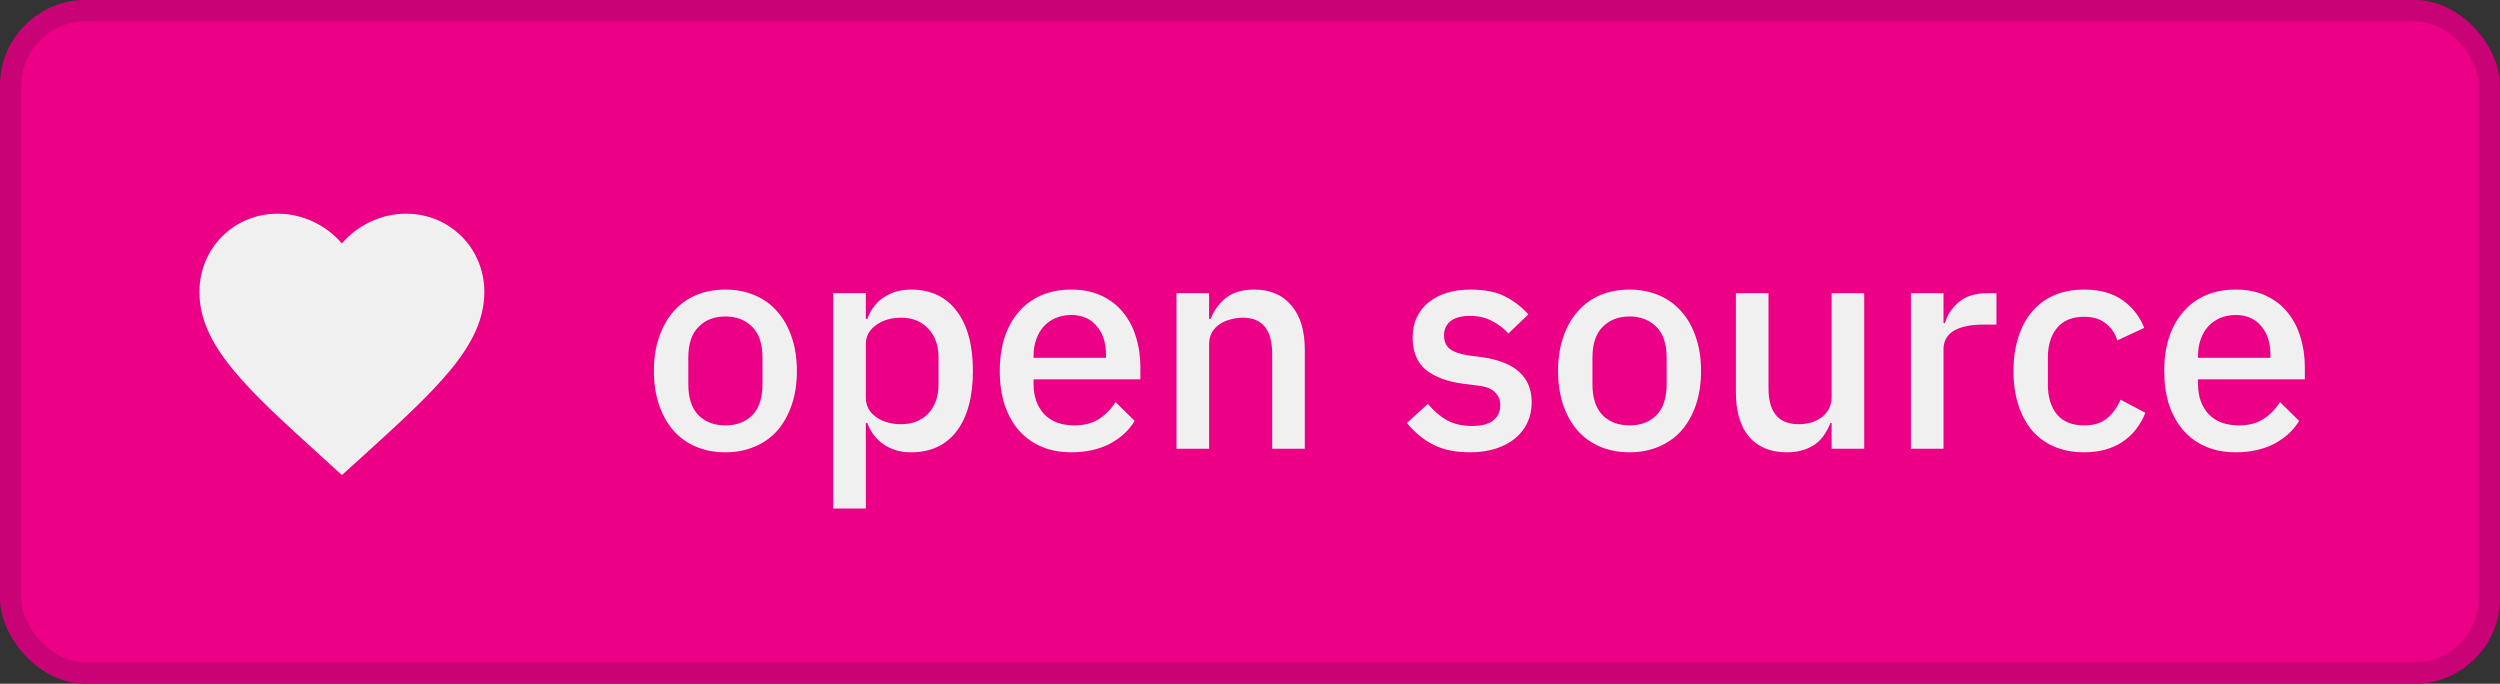 <svg width="117" height="32" viewBox="0 0 117 32" fill="none" xmlns="http://www.w3.org/2000/svg">
<rect x="0" y="0" width="117" height="32" fill="#333333" stroke="none"/>
<rect width="117" height="32" rx="4" fill="#EB0086"/>
<path d="M16 22.233L15.033 21.353C11.6 18.24 9.333 16.187 9.333 13.667C9.333 11.613 10.947 10 13 10C14.16 10 15.273 10.54 16 11.393C16.727 10.54 17.84 10 19 10C21.053 10 22.667 11.613 22.667 13.667C22.667 16.187 20.4 18.24 16.967 21.36L16 22.233Z" fill="#F0F0F0"/>
<path d="M33.948 21.168C33.444 21.168 32.982 21.079 32.562 20.902C32.151 20.725 31.801 20.473 31.512 20.146C31.223 19.81 30.999 19.409 30.84 18.942C30.681 18.466 30.602 17.939 30.602 17.36C30.602 16.781 30.681 16.259 30.84 15.792C30.999 15.316 31.223 14.915 31.512 14.588C31.801 14.252 32.151 13.995 32.562 13.818C32.982 13.641 33.444 13.552 33.948 13.552C34.452 13.552 34.909 13.641 35.32 13.818C35.74 13.995 36.095 14.252 36.384 14.588C36.673 14.915 36.897 15.316 37.056 15.792C37.215 16.259 37.294 16.781 37.294 17.36C37.294 17.939 37.215 18.466 37.056 18.942C36.897 19.409 36.673 19.81 36.384 20.146C36.095 20.473 35.74 20.725 35.32 20.902C34.909 21.079 34.452 21.168 33.948 21.168ZM33.948 19.908C34.471 19.908 34.891 19.749 35.208 19.432C35.525 19.105 35.684 18.62 35.684 17.976V16.744C35.684 16.1 35.525 15.619 35.208 15.302C34.891 14.975 34.471 14.812 33.948 14.812C33.425 14.812 33.005 14.975 32.688 15.302C32.371 15.619 32.212 16.1 32.212 16.744V17.976C32.212 18.62 32.371 19.105 32.688 19.432C33.005 19.749 33.425 19.908 33.948 19.908ZM38.994 13.72H40.52V14.924H40.59C40.749 14.485 41.006 14.149 41.36 13.916C41.724 13.673 42.149 13.552 42.634 13.552C43.558 13.552 44.272 13.888 44.776 14.56C45.28 15.223 45.532 16.156 45.532 17.36C45.532 18.564 45.28 19.502 44.776 20.174C44.272 20.837 43.558 21.168 42.634 21.168C42.149 21.168 41.724 21.047 41.36 20.804C41.006 20.561 40.749 20.225 40.59 19.796H40.52V23.8H38.994V13.72ZM42.172 19.852C42.704 19.852 43.129 19.684 43.446 19.348C43.764 19.003 43.922 18.55 43.922 17.99V16.73C43.922 16.17 43.764 15.722 43.446 15.386C43.129 15.041 42.704 14.868 42.172 14.868C41.706 14.868 41.314 14.985 40.996 15.218C40.679 15.442 40.52 15.741 40.52 16.114V18.606C40.52 18.979 40.679 19.283 40.996 19.516C41.314 19.74 41.706 19.852 42.172 19.852ZM50.136 21.168C49.613 21.168 49.146 21.079 48.736 20.902C48.325 20.725 47.975 20.473 47.685 20.146C47.396 19.81 47.172 19.409 47.014 18.942C46.864 18.466 46.789 17.939 46.789 17.36C46.789 16.781 46.864 16.259 47.014 15.792C47.172 15.316 47.396 14.915 47.685 14.588C47.975 14.252 48.325 13.995 48.736 13.818C49.146 13.641 49.613 13.552 50.136 13.552C50.667 13.552 51.134 13.645 51.535 13.832C51.946 14.019 52.287 14.28 52.557 14.616C52.828 14.943 53.029 15.325 53.16 15.764C53.3 16.203 53.37 16.674 53.37 17.178V17.752H48.371V17.99C48.371 18.55 48.535 19.012 48.861 19.376C49.197 19.731 49.673 19.908 50.289 19.908C50.737 19.908 51.115 19.81 51.423 19.614C51.731 19.418 51.993 19.152 52.208 18.816L53.103 19.698C52.833 20.146 52.441 20.505 51.928 20.776C51.414 21.037 50.817 21.168 50.136 21.168ZM50.136 14.742C49.874 14.742 49.632 14.789 49.407 14.882C49.193 14.975 49.006 15.106 48.847 15.274C48.698 15.442 48.581 15.643 48.498 15.876C48.413 16.109 48.371 16.366 48.371 16.646V16.744H51.76V16.604C51.76 16.044 51.615 15.596 51.325 15.26C51.036 14.915 50.639 14.742 50.136 14.742ZM55.059 21V13.72H56.585V14.924H56.655C56.813 14.532 57.051 14.205 57.369 13.944C57.696 13.683 58.139 13.552 58.699 13.552C59.446 13.552 60.024 13.799 60.435 14.294C60.855 14.779 61.065 15.475 61.065 16.38V21H59.539V16.576C59.539 15.437 59.081 14.868 58.167 14.868C57.971 14.868 57.775 14.896 57.579 14.952C57.392 14.999 57.224 15.073 57.075 15.176C56.925 15.279 56.804 15.409 56.711 15.568C56.627 15.727 56.585 15.913 56.585 16.128V21H55.059ZM68.799 21.168C68.108 21.168 67.529 21.047 67.062 20.804C66.596 20.561 66.19 20.225 65.844 19.796L66.825 18.9C67.095 19.227 67.394 19.483 67.721 19.67C68.056 19.847 68.444 19.936 68.882 19.936C69.331 19.936 69.662 19.852 69.876 19.684C70.1 19.507 70.213 19.264 70.213 18.956C70.213 18.723 70.133 18.527 69.975 18.368C69.825 18.2 69.559 18.093 69.177 18.046L68.504 17.962C67.758 17.869 67.17 17.654 66.74 17.318C66.32 16.973 66.111 16.464 66.111 15.792C66.111 15.437 66.176 15.125 66.306 14.854C66.437 14.574 66.619 14.341 66.853 14.154C67.095 13.958 67.38 13.809 67.707 13.706C68.043 13.603 68.411 13.552 68.812 13.552C69.466 13.552 69.998 13.655 70.409 13.86C70.829 14.065 71.202 14.35 71.528 14.714L70.591 15.61C70.404 15.386 70.156 15.195 69.849 15.036C69.55 14.868 69.204 14.784 68.812 14.784C68.392 14.784 68.08 14.868 67.874 15.036C67.678 15.204 67.581 15.423 67.581 15.694C67.581 15.974 67.669 16.184 67.847 16.324C68.024 16.464 68.308 16.567 68.701 16.632L69.373 16.716C70.175 16.837 70.758 17.075 71.123 17.43C71.496 17.775 71.683 18.242 71.683 18.83C71.683 19.185 71.612 19.507 71.472 19.796C71.342 20.076 71.15 20.319 70.898 20.524C70.647 20.729 70.343 20.888 69.989 21C69.634 21.112 69.237 21.168 68.799 21.168ZM76.263 21.168C75.758 21.168 75.296 21.079 74.876 20.902C74.466 20.725 74.116 20.473 73.826 20.146C73.537 19.81 73.313 19.409 73.154 18.942C72.996 18.466 72.916 17.939 72.916 17.36C72.916 16.781 72.996 16.259 73.154 15.792C73.313 15.316 73.537 14.915 73.826 14.588C74.116 14.252 74.466 13.995 74.876 13.818C75.296 13.641 75.758 13.552 76.263 13.552C76.766 13.552 77.224 13.641 77.635 13.818C78.055 13.995 78.409 14.252 78.698 14.588C78.988 14.915 79.212 15.316 79.371 15.792C79.529 16.259 79.609 16.781 79.609 17.36C79.609 17.939 79.529 18.466 79.371 18.942C79.212 19.409 78.988 19.81 78.698 20.146C78.409 20.473 78.055 20.725 77.635 20.902C77.224 21.079 76.766 21.168 76.263 21.168ZM76.263 19.908C76.785 19.908 77.205 19.749 77.522 19.432C77.84 19.105 77.999 18.62 77.999 17.976V16.744C77.999 16.1 77.84 15.619 77.522 15.302C77.205 14.975 76.785 14.812 76.263 14.812C75.74 14.812 75.32 14.975 75.002 15.302C74.685 15.619 74.526 16.1 74.526 16.744V17.976C74.526 18.62 74.685 19.105 75.002 19.432C75.32 19.749 75.74 19.908 76.263 19.908ZM85.719 19.796H85.663C85.597 19.973 85.509 20.146 85.397 20.314C85.294 20.482 85.159 20.631 84.991 20.762C84.832 20.883 84.636 20.981 84.403 21.056C84.179 21.131 83.918 21.168 83.619 21.168C82.863 21.168 82.275 20.925 81.855 20.44C81.444 19.955 81.239 19.259 81.239 18.354V13.72H82.765V18.158C82.765 19.287 83.231 19.852 84.165 19.852C84.361 19.852 84.552 19.829 84.739 19.782C84.925 19.726 85.089 19.647 85.229 19.544C85.378 19.441 85.495 19.311 85.579 19.152C85.672 18.993 85.719 18.807 85.719 18.592V13.72H87.245V21H85.719V19.796ZM89.43 21V13.72H90.956V15.12H91.026C91.129 14.747 91.343 14.42 91.67 14.14C91.997 13.86 92.449 13.72 93.028 13.72H93.434V15.19H92.832C92.225 15.19 91.759 15.288 91.432 15.484C91.115 15.68 90.956 15.969 90.956 16.352V21H89.43ZM97.535 21.168C97.012 21.168 96.546 21.079 96.135 20.902C95.724 20.725 95.379 20.473 95.099 20.146C94.819 19.81 94.604 19.409 94.455 18.942C94.306 18.466 94.231 17.939 94.231 17.36C94.231 16.781 94.306 16.259 94.455 15.792C94.604 15.316 94.819 14.915 95.099 14.588C95.379 14.252 95.724 13.995 96.135 13.818C96.546 13.641 97.012 13.552 97.535 13.552C98.263 13.552 98.86 13.715 99.327 14.042C99.794 14.369 100.134 14.803 100.349 15.344L99.089 15.932C98.986 15.596 98.804 15.33 98.543 15.134C98.291 14.929 97.955 14.826 97.535 14.826C96.975 14.826 96.55 15.003 96.261 15.358C95.981 15.703 95.841 16.156 95.841 16.716V18.018C95.841 18.578 95.981 19.035 96.261 19.39C96.55 19.735 96.975 19.908 97.535 19.908C97.983 19.908 98.338 19.801 98.599 19.586C98.87 19.362 99.084 19.068 99.243 18.704L100.405 19.32C100.162 19.917 99.798 20.375 99.313 20.692C98.828 21.009 98.235 21.168 97.535 21.168ZM104.632 21.168C104.109 21.168 103.642 21.079 103.232 20.902C102.821 20.725 102.471 20.473 102.182 20.146C101.892 19.81 101.668 19.409 101.51 18.942C101.36 18.466 101.286 17.939 101.286 17.36C101.286 16.781 101.36 16.259 101.51 15.792C101.668 15.316 101.892 14.915 102.182 14.588C102.471 14.252 102.821 13.995 103.232 13.818C103.642 13.641 104.109 13.552 104.632 13.552C105.164 13.552 105.63 13.645 106.032 13.832C106.442 14.019 106.783 14.28 107.054 14.616C107.324 14.943 107.525 15.325 107.656 15.764C107.796 16.203 107.866 16.674 107.866 17.178V17.752H102.868V17.99C102.868 18.55 103.031 19.012 103.358 19.376C103.694 19.731 104.17 19.908 104.786 19.908C105.234 19.908 105.612 19.81 105.92 19.614C106.228 19.418 106.489 19.152 106.704 18.816L107.6 19.698C107.329 20.146 106.937 20.505 106.424 20.776C105.91 21.037 105.313 21.168 104.632 21.168ZM104.632 14.742C104.37 14.742 104.128 14.789 103.904 14.882C103.689 14.975 103.502 15.106 103.344 15.274C103.194 15.442 103.078 15.643 102.994 15.876C102.91 16.109 102.868 16.366 102.868 16.646V16.744H106.256V16.604C106.256 16.044 106.111 15.596 105.822 15.26C105.532 14.915 105.136 14.742 104.632 14.742Z" fill="#F0F0F0"/>
<rect x="0.5" y="0.5" width="116" height="31" rx="3.5" stroke="#0D1117" stroke-opacity="0.15"/>
</svg>
